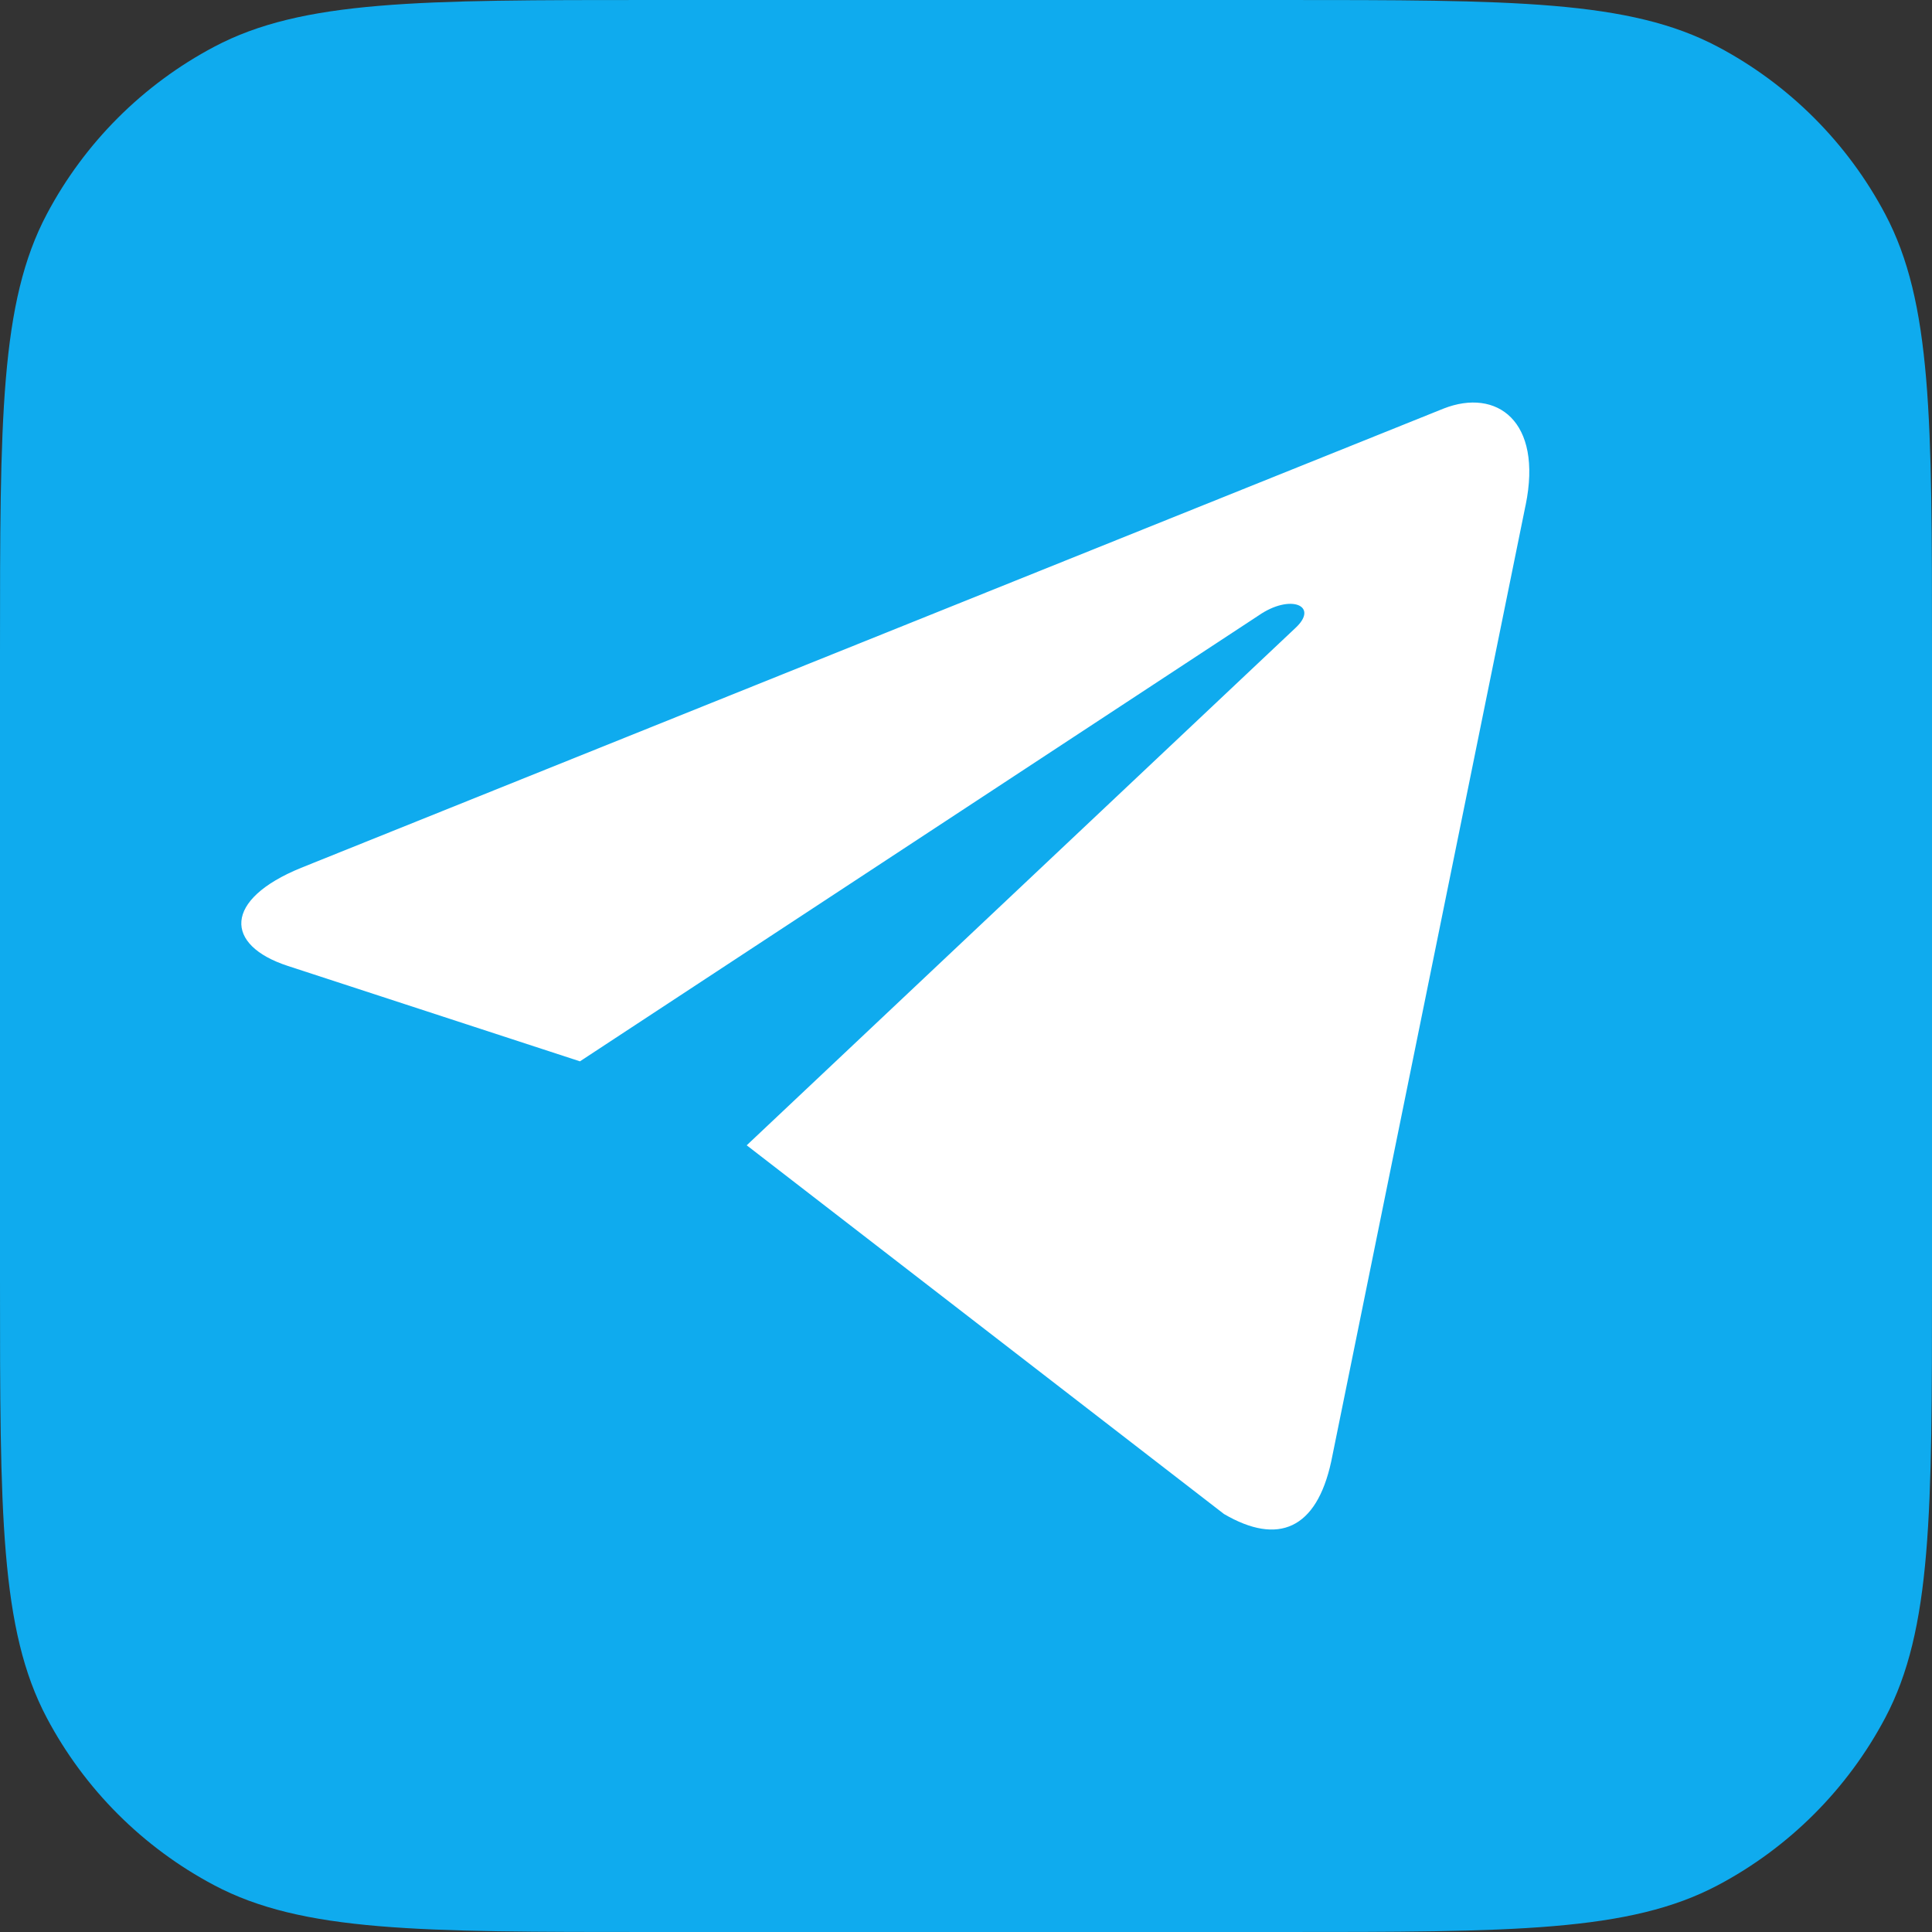 <svg width="308" height="308" viewBox="0 0 308 308" fill="none" xmlns="http://www.w3.org/2000/svg">
<rect x="0" y="0" width="308" height="308" fill="#333333" stroke="none"/>
<g clip-path="url(#clip0_49190_5468)">
<path d="M0 103.95C0 66.802 0 48.228 7.458 34.141C13.477 22.774 22.774 13.477 34.141 7.458C48.228 0 66.802 0 103.95 0H204.05C241.198 0 259.772 0 273.859 7.458C285.226 13.477 294.523 22.774 300.542 34.141C308 48.228 308 66.802 308 103.95V204.05C308 241.198 308 259.772 300.542 273.859C294.523 285.226 285.226 294.523 273.859 300.542C259.772 308 241.198 308 204.05 308H103.95C66.802 308 48.228 308 34.141 300.542C22.774 294.523 13.477 285.226 7.458 273.859C0 259.772 0 241.198 0 204.05V103.95Z" fill="#0FABEE"/>
<path d="M195.126 241.362L119.04 182.584L206.54 100.091C210.347 96.551 205.718 94.593 200.628 98.132L92.457 169.199L45.888 153.99C35.758 150.694 35.57 143.417 48.001 138.351L230.154 65.128C238.589 61.831 245.965 67.086 243.218 80.525L243.21 80.534L212.221 232.998C209.885 243.76 203.785 246.428 195.126 241.362Z" fill="white"/>
</g>
<defs>
<clipPath id="clip0_49190_5468">
<rect width="308" height="308" fill="white"/>
</clipPath>
</defs>
</svg>
